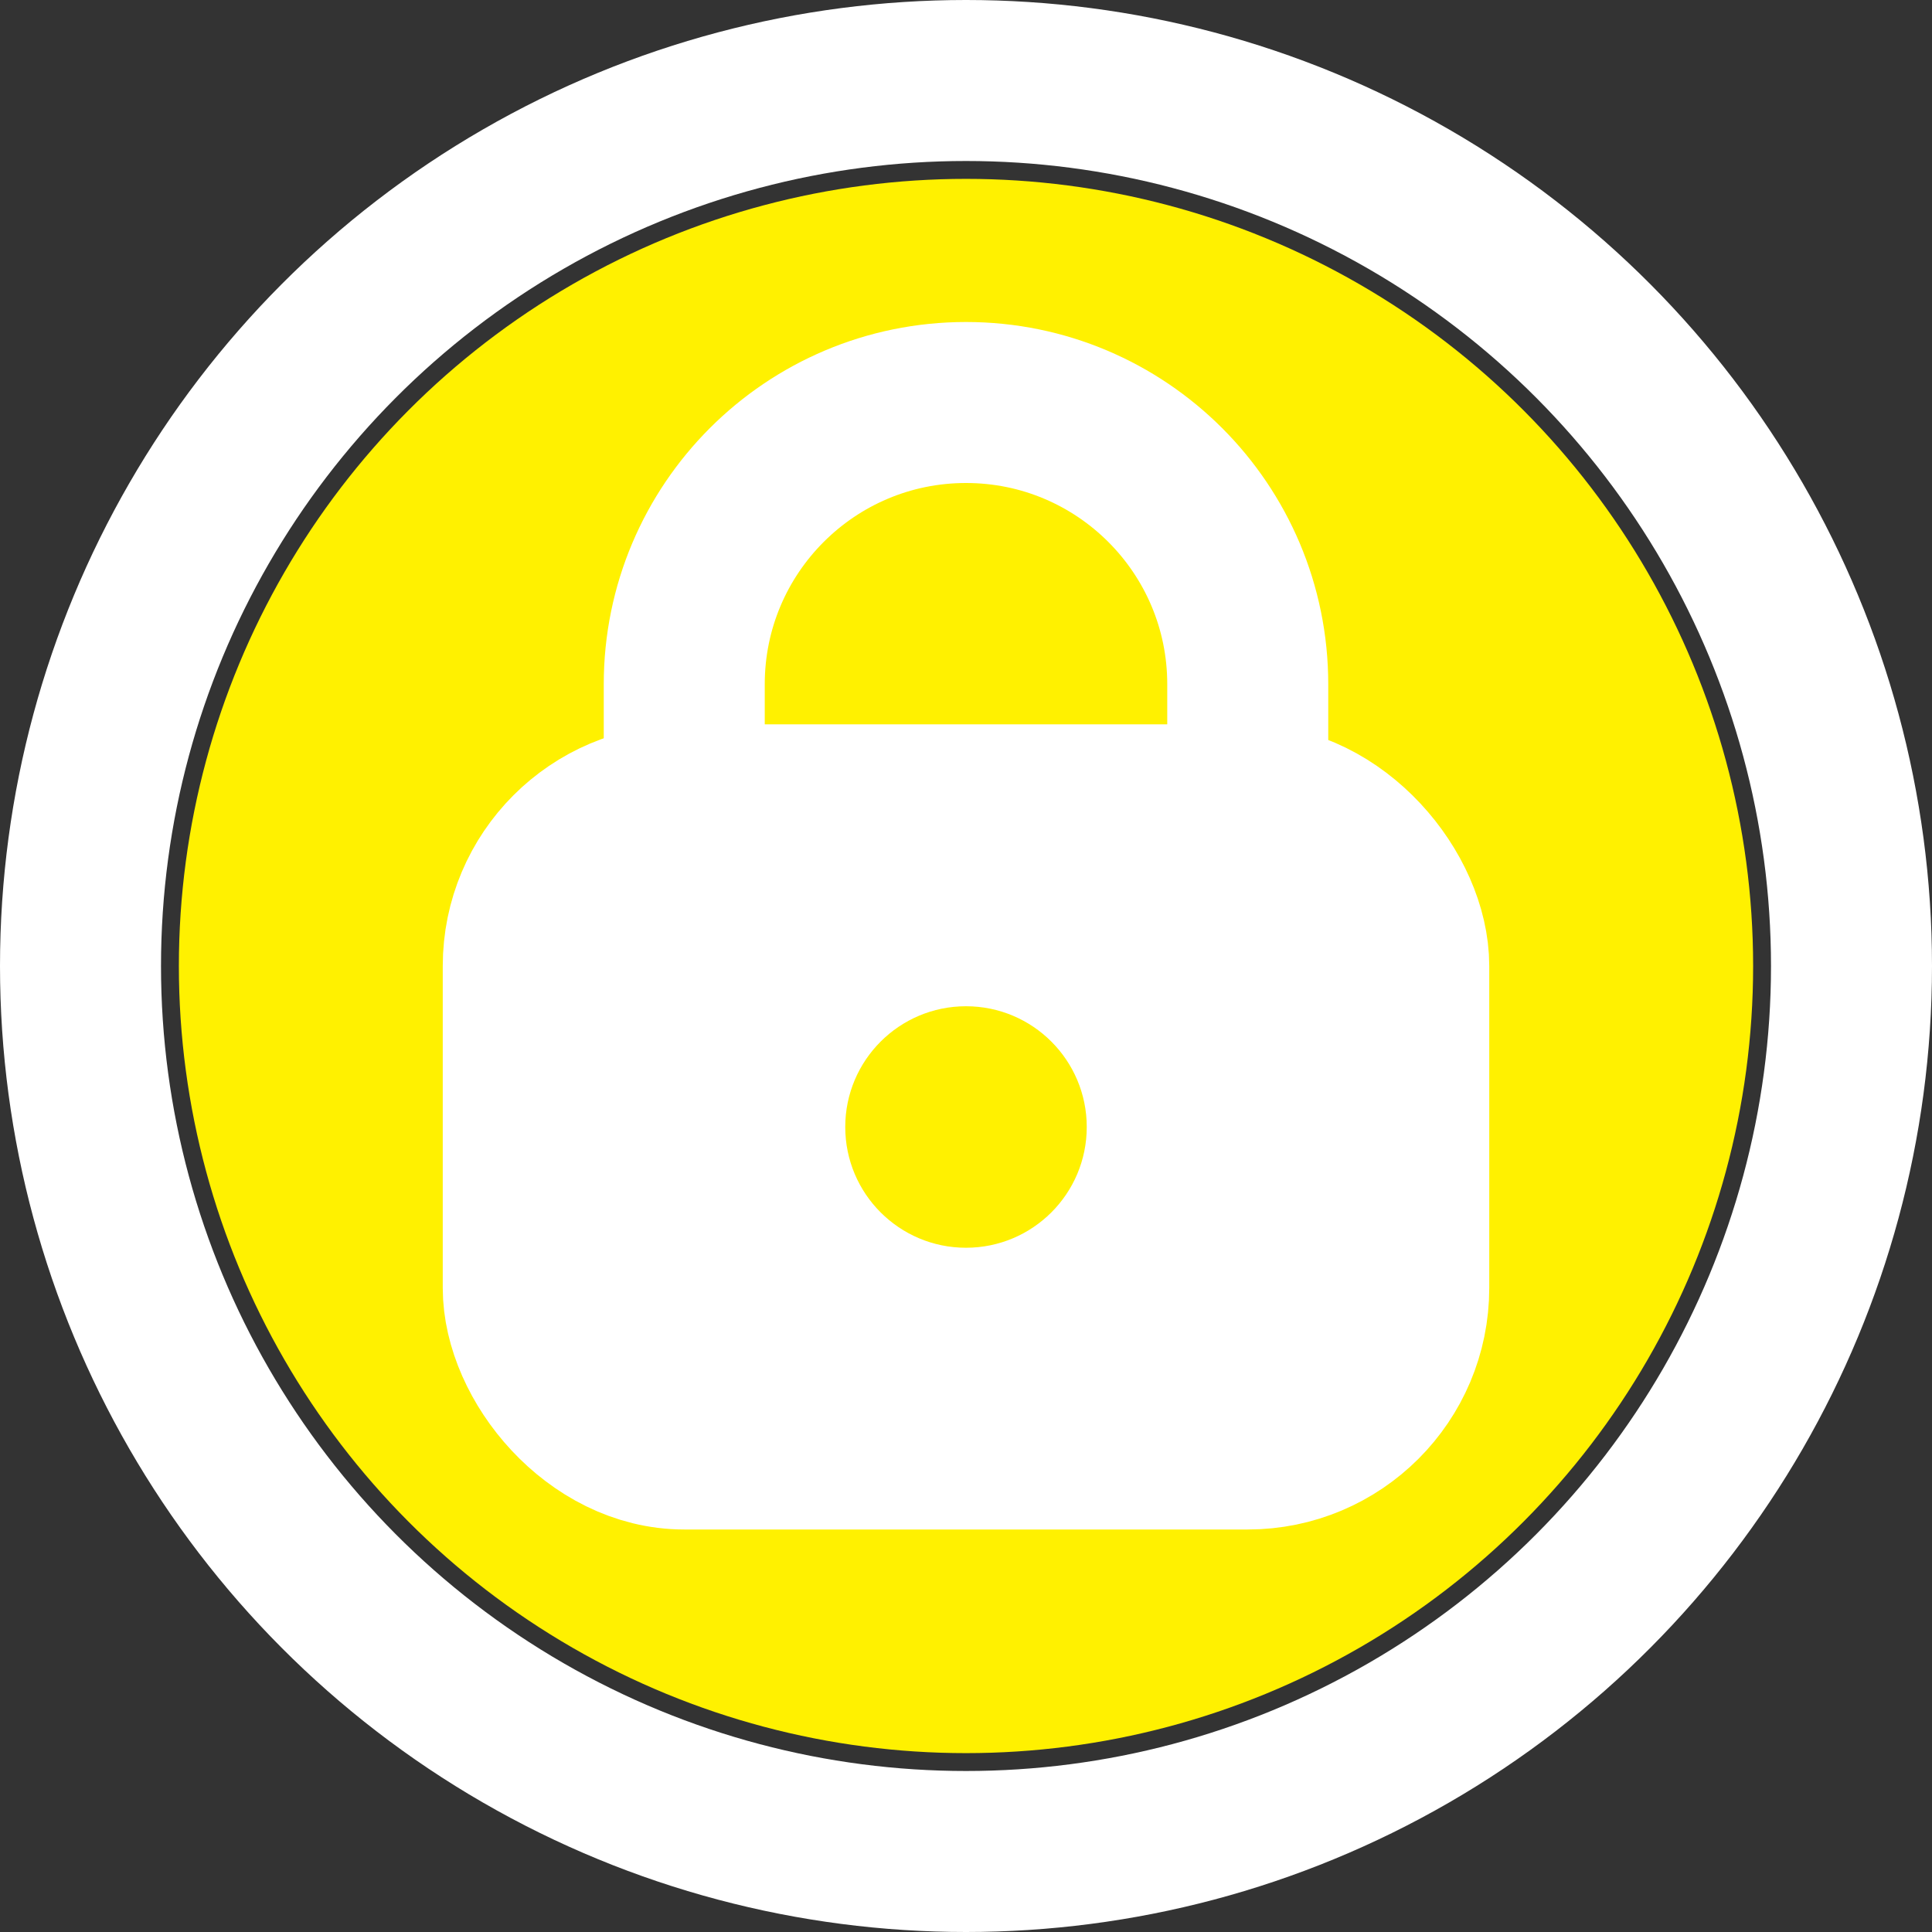
<svg width="24px" height="24px" viewBox="0 0 24 24" version="1.1" xmlns="http://www.w3.org/2000/svg" xmlns:xlink="http://www.w3.org/1999/xlink">
    <rect x="0" y="0" width="24" height="24" fill="#333333" stroke="none"/>
    <g id="Page-1" stroke="none" stroke-width="1" fill="none" fill-rule="evenodd">
        <g id="latch_installed_yellow" transform="translate(1, 1)">
            <g id="pin-green">
                <g id="Group">
                    <circle id="Oval" fill="#FFF100" cx="11" cy="11" r="9.778"></circle>
                    <circle id="Oval" stroke="#FFFFFF" stroke-width="2" cx="11" cy="11" r="11"></circle>
                </g>
            </g>
            <g transform="translate(5, 4)">
                <rect id="Rectangle" stroke="#FFFFFF" stroke-width="2" fill="#FFFFFF" x="0.5" y="5" width="11" height="8" rx="2"></rect>
                <circle id="Oval" fill="#FFF100" cx="6" cy="9" r="1.5"></circle>
                <path d="M2.5,3.5 C2.5,1.567 4.067,0 6,0 C7.933,0 9.5,1.567 9.5,3.5 L9.5,5 L2.5,5 L2.5,3.5 Z" id="Path" stroke="#FFFFFF" stroke-width="2"></path>
            </g>
        </g>
    </g>
</svg>
